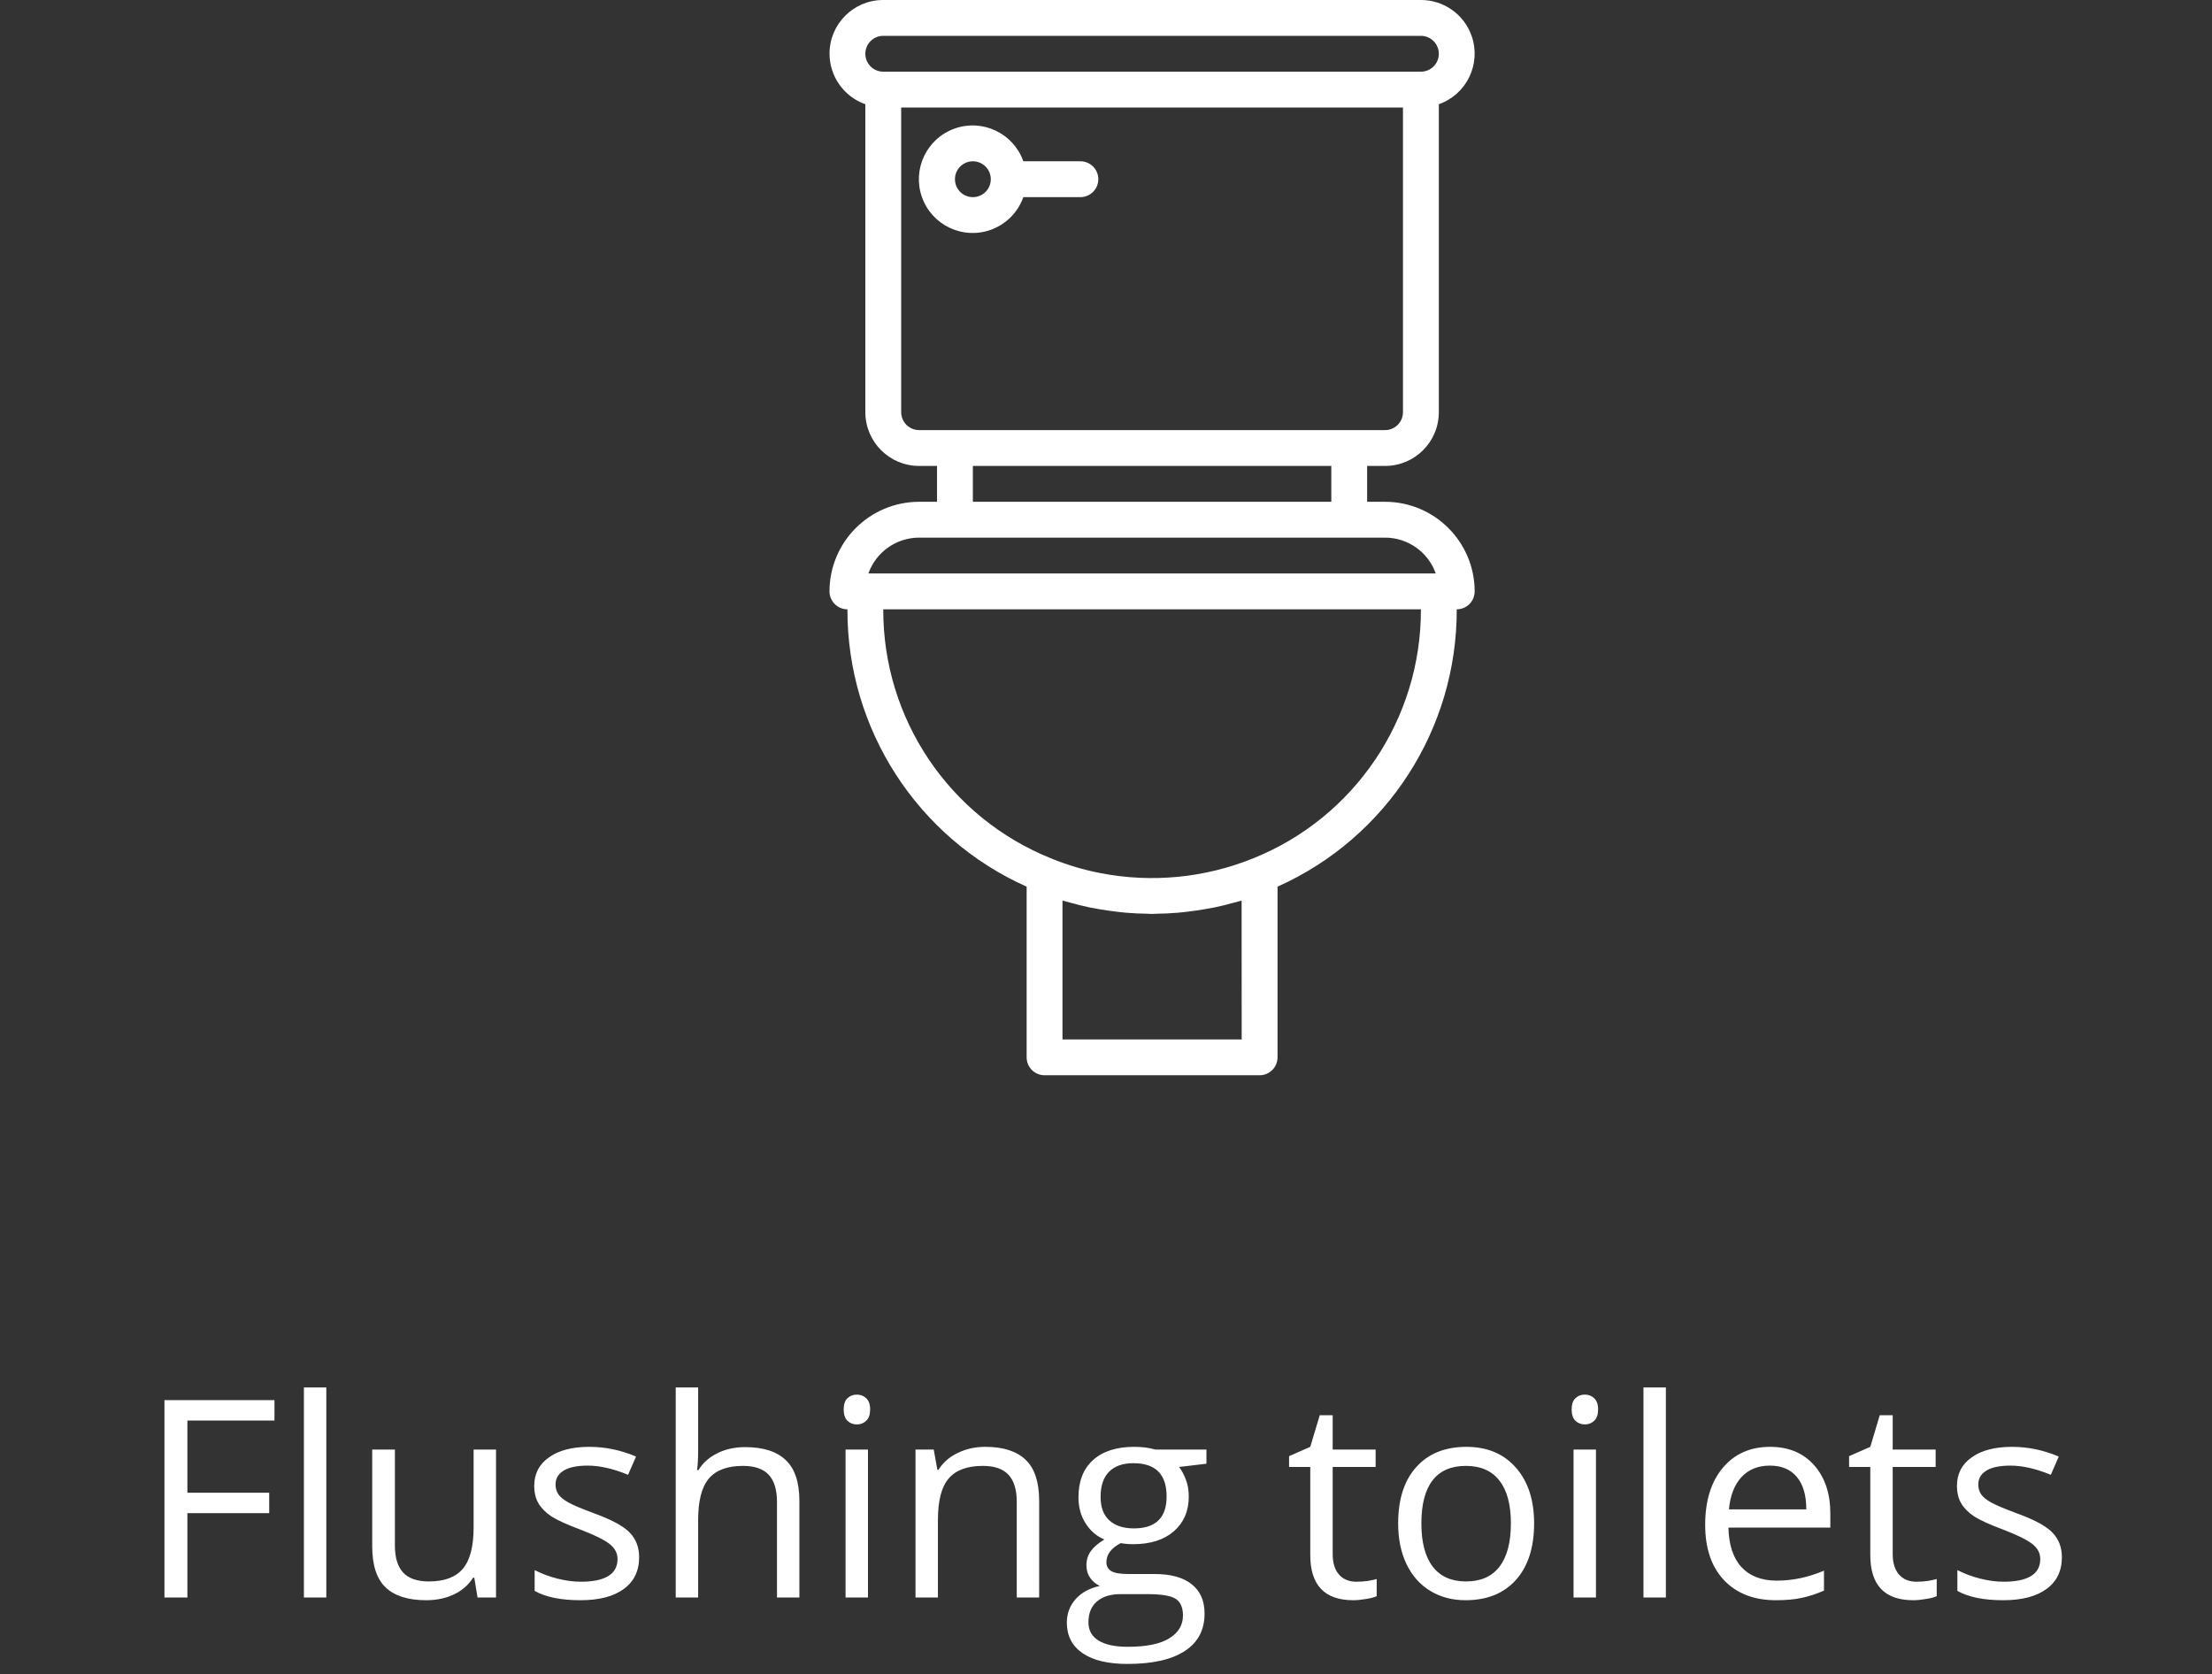 <svg width="144" height="109" viewBox="0 0 144 109" fill="none" xmlns="http://www.w3.org/2000/svg">
<rect x="0" y="0" width="144" height="109" fill="#333333" stroke="none"/>
<g clip-path="url(#clip0_154_208)">
<path d="M90.167 32.667H89V30.333H90.167C92.1 30.333 93.667 28.766 93.667 26.833V6.785C95.486 6.145 96.441 4.151 95.8 2.332C95.307 0.932 93.984 -0.003 92.5 6.37573e-06H57.5C55.572 -0.004 54.005 1.557 54.002 3.485C53.999 4.969 54.934 6.292 56.333 6.785V26.833C56.333 28.766 57.9 30.333 59.833 30.333H61V32.667H59.833C56.613 32.67 54.004 35.28 54 38.5C54 39.144 54.522 39.667 55.167 39.667C55.144 47.463 59.717 54.54 66.833 57.723V68.833C66.833 69.478 67.356 70 68 70H82C82.644 70 83.167 69.478 83.167 68.833V57.723C90.282 54.539 94.855 47.462 94.833 39.667C95.478 39.667 96 39.144 96 38.5C95.996 35.28 93.387 32.67 90.167 32.667ZM56.333 3.5C56.333 2.856 56.856 2.333 57.5 2.333H92.5C93.144 2.333 93.667 2.856 93.667 3.5C93.667 4.144 93.144 4.667 92.5 4.667H57.5C56.856 4.667 56.333 4.144 56.333 3.5ZM59.833 28C59.189 28 58.667 27.478 58.667 26.833V7H91.333V26.833C91.333 27.478 90.811 28 90.167 28H59.833ZM86.667 30.333V32.667H63.333V30.333H86.667ZM69.167 67.667V58.627L69.275 58.657C69.392 58.691 69.508 58.718 69.625 58.751C70.052 58.872 70.483 58.979 70.919 59.071C71.128 59.115 71.338 59.151 71.548 59.187C71.908 59.25 72.271 59.304 72.636 59.345C72.858 59.372 73.077 59.4 73.301 59.418C73.777 59.458 74.253 59.481 74.731 59.486C74.819 59.486 74.906 59.499 74.994 59.499C75.083 59.499 75.17 59.487 75.259 59.486C75.737 59.481 76.213 59.458 76.687 59.418C76.911 59.4 77.133 59.37 77.356 59.345C77.717 59.302 78.076 59.25 78.435 59.188C78.648 59.151 78.862 59.113 79.074 59.072C79.499 58.984 79.918 58.878 80.333 58.761C80.462 58.725 80.594 58.696 80.724 58.658C80.757 58.647 80.794 58.64 80.828 58.63L80.833 67.667H69.167ZM81.557 55.889C78.416 57.155 74.977 57.487 71.653 56.843C70.552 56.632 69.474 56.311 68.436 55.886C61.812 53.231 57.477 46.803 57.5 39.667H92.5C92.522 46.806 88.185 53.236 81.557 55.889ZM56.533 37.333C57.029 35.936 58.35 35.002 59.833 35H90.167C91.65 35.002 92.971 35.936 93.467 37.333H56.533Z" fill="white"/>
<path d="M70.333 10.5H66.619C65.974 8.678 63.974 7.723 62.152 8.367C60.33 9.012 59.375 11.011 60.019 12.834C60.663 14.656 62.663 15.611 64.485 14.967C65.482 14.614 66.266 13.83 66.618 12.834H70.333C70.978 12.834 71.5 12.311 71.5 11.667C71.5 11.023 70.978 10.5 70.333 10.5ZM63.333 12.834C62.689 12.834 62.167 12.311 62.167 11.667C62.167 11.023 62.689 10.5 63.333 10.5C63.978 10.5 64.5 11.023 64.5 11.667C64.5 12.311 63.978 12.834 63.333 12.834Z" fill="white"/>
</g>
<path d="M12.199 104H10.705V91.15H17.868V92.478H12.199V97.18H17.525V98.507H12.199V104ZM21.243 104H19.784V90.324H21.243V104ZM25.708 94.367V100.616C25.708 101.401 25.887 101.987 26.244 102.374C26.602 102.761 27.161 102.954 27.923 102.954C28.931 102.954 29.666 102.679 30.129 102.128C30.598 101.577 30.832 100.678 30.832 99.43V94.367H32.291V104H31.087L30.876 102.708H30.797C30.498 103.183 30.082 103.546 29.549 103.798C29.021 104.05 28.418 104.176 27.738 104.176C26.566 104.176 25.688 103.897 25.102 103.341C24.521 102.784 24.231 101.894 24.231 100.669V94.367H25.708ZM41.607 101.372C41.607 102.269 41.273 102.96 40.605 103.446C39.938 103.933 39 104.176 37.793 104.176C36.516 104.176 35.52 103.974 34.805 103.569V102.216C35.268 102.45 35.763 102.635 36.29 102.77C36.823 102.904 37.336 102.972 37.828 102.972C38.59 102.972 39.176 102.852 39.586 102.611C39.996 102.365 40.201 101.993 40.201 101.495C40.201 101.12 40.037 100.801 39.709 100.537C39.387 100.268 38.754 99.951 37.81 99.588C36.914 99.254 36.275 98.964 35.895 98.718C35.52 98.466 35.238 98.182 35.051 97.865C34.869 97.549 34.778 97.171 34.778 96.731C34.778 95.946 35.098 95.328 35.736 94.877C36.375 94.42 37.251 94.191 38.364 94.191C39.401 94.191 40.415 94.402 41.405 94.824L40.887 96.011C39.92 95.612 39.044 95.413 38.259 95.413C37.567 95.413 37.046 95.522 36.694 95.738C36.343 95.955 36.167 96.254 36.167 96.635C36.167 96.893 36.231 97.112 36.36 97.294C36.495 97.476 36.709 97.648 37.002 97.812C37.295 97.977 37.857 98.214 38.69 98.524C39.832 98.94 40.602 99.359 41.001 99.781C41.405 100.203 41.607 100.733 41.607 101.372ZM50.581 104V97.769C50.581 96.983 50.402 96.397 50.045 96.011C49.688 95.624 49.128 95.431 48.366 95.431C47.352 95.431 46.611 95.706 46.143 96.257C45.68 96.808 45.448 97.71 45.448 98.964V104H43.989V90.324H45.448V94.464C45.448 94.962 45.425 95.375 45.378 95.703H45.466C45.753 95.24 46.16 94.877 46.688 94.613C47.221 94.344 47.827 94.209 48.507 94.209C49.685 94.209 50.566 94.49 51.152 95.053C51.744 95.609 52.04 96.497 52.04 97.716V104H50.581ZM56.505 104H55.046V94.367H56.505V104ZM54.923 91.757C54.923 91.423 55.005 91.18 55.169 91.027C55.333 90.869 55.538 90.79 55.784 90.79C56.019 90.79 56.221 90.869 56.391 91.027C56.56 91.186 56.645 91.429 56.645 91.757C56.645 92.085 56.56 92.331 56.391 92.495C56.221 92.653 56.019 92.732 55.784 92.732C55.538 92.732 55.333 92.653 55.169 92.495C55.005 92.331 54.923 92.085 54.923 91.757ZM66.19 104V97.769C66.19 96.983 66.012 96.397 65.654 96.011C65.297 95.624 64.737 95.431 63.976 95.431C62.968 95.431 62.23 95.703 61.761 96.248C61.292 96.793 61.058 97.692 61.058 98.946V104H59.599V94.367H60.785L61.023 95.686H61.093C61.392 95.211 61.81 94.845 62.35 94.587C62.889 94.323 63.489 94.191 64.151 94.191C65.311 94.191 66.185 94.473 66.77 95.035C67.356 95.592 67.649 96.485 67.649 97.716V104H66.19ZM78.539 94.367V95.29L76.755 95.501C76.919 95.706 77.065 95.976 77.194 96.31C77.323 96.638 77.388 97.01 77.388 97.426C77.388 98.369 77.065 99.122 76.421 99.685C75.776 100.247 74.892 100.528 73.767 100.528C73.48 100.528 73.21 100.505 72.958 100.458C72.337 100.786 72.026 101.199 72.026 101.697C72.026 101.961 72.135 102.157 72.352 102.286C72.568 102.409 72.94 102.471 73.468 102.471H75.173C76.216 102.471 77.016 102.69 77.572 103.13C78.135 103.569 78.416 104.208 78.416 105.046C78.416 106.112 77.988 106.924 77.133 107.48C76.277 108.043 75.029 108.324 73.389 108.324C72.129 108.324 71.156 108.09 70.471 107.621C69.791 107.152 69.451 106.49 69.451 105.635C69.451 105.049 69.639 104.542 70.014 104.114C70.389 103.687 70.916 103.396 71.596 103.244C71.35 103.133 71.142 102.96 70.972 102.726C70.808 102.491 70.726 102.219 70.726 101.908C70.726 101.557 70.819 101.249 71.007 100.985C71.194 100.722 71.49 100.467 71.894 100.221C71.397 100.016 70.989 99.667 70.673 99.175C70.362 98.683 70.207 98.12 70.207 97.487C70.207 96.433 70.523 95.621 71.156 95.053C71.789 94.478 72.686 94.191 73.846 94.191C74.35 94.191 74.804 94.25 75.208 94.367H78.539ZM70.857 105.617C70.857 106.139 71.077 106.534 71.517 106.804C71.956 107.073 72.586 107.208 73.406 107.208C74.631 107.208 75.536 107.023 76.122 106.654C76.714 106.291 77.01 105.796 77.01 105.169C77.01 104.647 76.849 104.284 76.526 104.079C76.204 103.88 75.598 103.78 74.707 103.78H72.958C72.296 103.78 71.78 103.938 71.411 104.255C71.042 104.571 70.857 105.025 70.857 105.617ZM71.648 97.452C71.648 98.126 71.839 98.636 72.22 98.981C72.601 99.327 73.131 99.5 73.811 99.5C75.234 99.5 75.946 98.809 75.946 97.426C75.946 95.978 75.226 95.255 73.784 95.255C73.099 95.255 72.571 95.439 72.202 95.809C71.833 96.178 71.648 96.726 71.648 97.452ZM88.304 102.972C88.561 102.972 88.811 102.954 89.051 102.919C89.291 102.878 89.481 102.837 89.622 102.796V103.912C89.464 103.988 89.23 104.05 88.919 104.097C88.614 104.149 88.339 104.176 88.093 104.176C86.23 104.176 85.298 103.194 85.298 101.231V95.501H83.918V94.798L85.298 94.191L85.913 92.135H86.757V94.367H89.552V95.501H86.757V101.17C86.757 101.75 86.894 102.195 87.17 102.506C87.445 102.816 87.823 102.972 88.304 102.972ZM99.87 99.175C99.87 100.745 99.475 101.973 98.684 102.857C97.893 103.736 96.8 104.176 95.405 104.176C94.544 104.176 93.779 103.974 93.111 103.569C92.443 103.165 91.928 102.585 91.564 101.829C91.201 101.073 91.019 100.188 91.019 99.175C91.019 97.605 91.412 96.383 92.197 95.51C92.982 94.631 94.072 94.191 95.467 94.191C96.814 94.191 97.884 94.64 98.675 95.536C99.472 96.433 99.87 97.645 99.87 99.175ZM92.531 99.175C92.531 100.405 92.777 101.343 93.269 101.987C93.762 102.632 94.485 102.954 95.44 102.954C96.395 102.954 97.119 102.635 97.611 101.996C98.109 101.352 98.358 100.411 98.358 99.175C98.358 97.95 98.109 97.022 97.611 96.389C97.119 95.75 96.39 95.431 95.423 95.431C94.468 95.431 93.747 95.744 93.261 96.371C92.774 96.998 92.531 97.933 92.531 99.175ZM103.896 104H102.437V94.367H103.896V104ZM102.313 91.757C102.313 91.423 102.396 91.18 102.56 91.027C102.724 90.869 102.929 90.79 103.175 90.79C103.409 90.79 103.611 90.869 103.781 91.027C103.951 91.186 104.036 91.429 104.036 91.757C104.036 92.085 103.951 92.331 103.781 92.495C103.611 92.653 103.409 92.732 103.175 92.732C102.929 92.732 102.724 92.653 102.56 92.495C102.396 92.331 102.313 92.085 102.313 91.757ZM108.448 104H106.989V90.324H108.448V104ZM115.611 104.176C114.188 104.176 113.062 103.742 112.236 102.875C111.416 102.008 111.006 100.804 111.006 99.263C111.006 97.71 111.387 96.477 112.148 95.562C112.916 94.648 113.944 94.191 115.233 94.191C116.44 94.191 117.396 94.59 118.099 95.387C118.802 96.178 119.153 97.224 119.153 98.524V99.447H112.518C112.547 100.578 112.831 101.437 113.37 102.022C113.915 102.608 114.68 102.901 115.664 102.901C116.701 102.901 117.727 102.685 118.74 102.251V103.552C118.225 103.774 117.735 103.933 117.272 104.026C116.815 104.126 116.262 104.176 115.611 104.176ZM115.216 95.413C114.442 95.413 113.824 95.665 113.361 96.169C112.904 96.673 112.635 97.37 112.553 98.261H117.589C117.589 97.341 117.384 96.638 116.974 96.151C116.563 95.659 115.978 95.413 115.216 95.413ZM124.761 102.972C125.019 102.972 125.268 102.954 125.508 102.919C125.748 102.878 125.938 102.837 126.079 102.796V103.912C125.921 103.988 125.687 104.05 125.376 104.097C125.071 104.149 124.796 104.176 124.55 104.176C122.687 104.176 121.755 103.194 121.755 101.231V95.501H120.375V94.798L121.755 94.191L122.37 92.135H123.214V94.367H126.009V95.501H123.214V101.17C123.214 101.75 123.352 102.195 123.627 102.506C123.902 102.816 124.28 102.972 124.761 102.972ZM134.227 101.372C134.227 102.269 133.893 102.96 133.225 103.446C132.557 103.933 131.619 104.176 130.412 104.176C129.135 104.176 128.139 103.974 127.424 103.569V102.216C127.887 102.45 128.382 102.635 128.909 102.77C129.442 102.904 129.955 102.972 130.447 102.972C131.209 102.972 131.795 102.852 132.205 102.611C132.615 102.365 132.82 101.993 132.82 101.495C132.82 101.12 132.656 100.801 132.328 100.537C132.006 100.268 131.373 99.951 130.43 99.588C129.533 99.254 128.895 98.964 128.514 98.718C128.139 98.466 127.857 98.182 127.67 97.865C127.488 97.549 127.397 97.171 127.397 96.731C127.397 95.946 127.717 95.328 128.355 94.877C128.994 94.42 129.87 94.191 130.983 94.191C132.021 94.191 133.034 94.402 134.024 94.824L133.506 96.011C132.539 95.612 131.663 95.413 130.878 95.413C130.187 95.413 129.665 95.522 129.313 95.738C128.962 95.955 128.786 96.254 128.786 96.635C128.786 96.893 128.851 97.112 128.979 97.294C129.114 97.476 129.328 97.648 129.621 97.812C129.914 97.977 130.477 98.214 131.309 98.524C132.451 98.94 133.222 99.359 133.62 99.781C134.024 100.203 134.227 100.733 134.227 101.372Z" fill="white"/>
<defs>
<clipPath id="clip0_154_208">
<rect width="70" height="70" fill="white" transform="translate(40)"/>
</clipPath>
</defs>
</svg>
